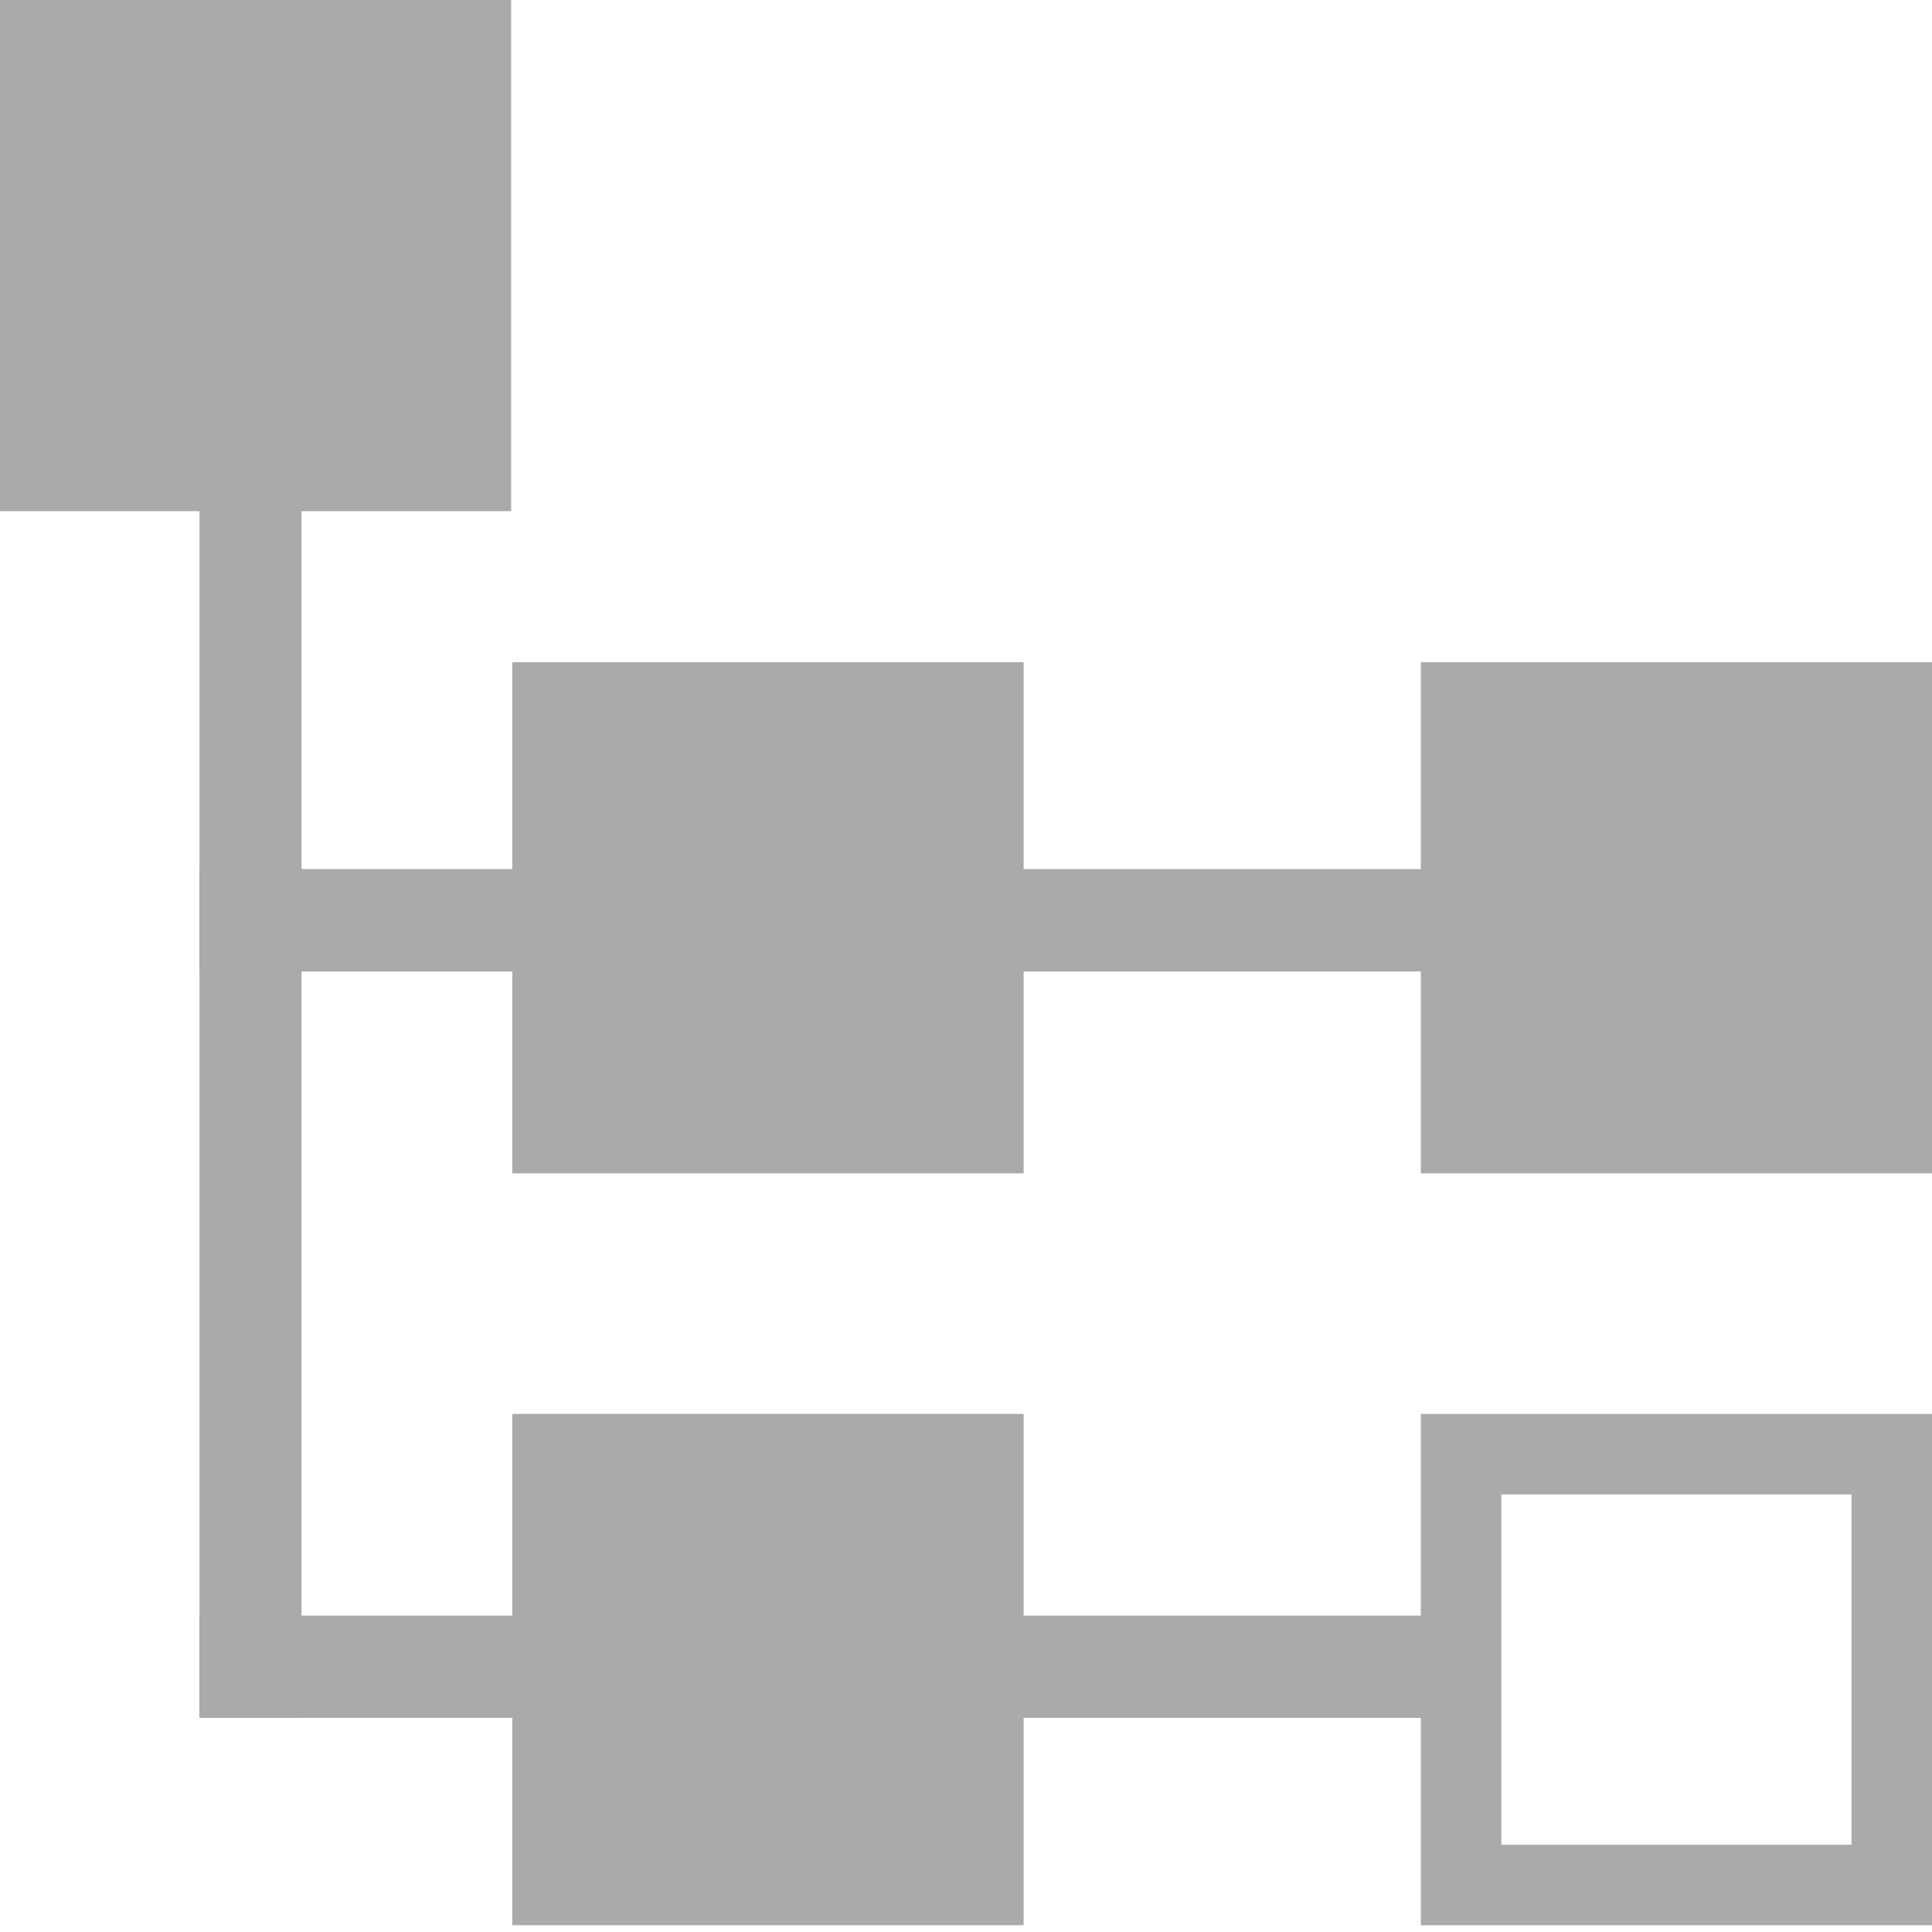 <?xml version="1.0" encoding="UTF-8"?>
<svg width="12px" height="12px" viewBox="0 0 12 12" version="1.1" xmlns="http://www.w3.org/2000/svg" xmlns:xlink="http://www.w3.org/1999/xlink">
    <title>编组 11</title>
    <desc>Created with Sketch.</desc>
    <g id="1230-TI2需求设计" stroke="none" stroke-width="1" fill="none" fill-rule="evenodd">
        <g id="Heap-Walker2" transform="translate(-416, -279)">
            <g id="编组-12" transform="translate(404, 266)">
                <g id="4.组件/3.数据录入/5.复选框/有文本/选中/1.默认" transform="translate(10, 10)">
                    <g id="编组-11" transform="translate(0, 1)">
                        <g id="编组" transform="translate(2, 2)">
                            <polygon id="Fill-1" fill="#AAAAAA" points="0 3.175 3.175 3.175 3.175 -0 0 -0"></polygon>
                            <polygon id="Fill-2" fill="#AAAAAA" points="3.182 7.288 6.358 7.288 6.358 4.113 3.182 4.113"></polygon>
                            <polygon id="Fill-3" fill="#AAAAAA" points="8.825 7.288 12 7.288 12 4.113 8.825 4.113"></polygon>
                            <polygon id="Fill-4" fill="#AAAAAA" points="3.182 11.958 6.358 11.958 6.358 8.782 3.182 8.782"></polygon>
                            <polygon id="Fill-5" fill="#AAAAAA" points="1.239 10.67 1.873 10.67 1.873 2.54 1.239 2.54"></polygon>
                            <polygon id="Fill-6" fill="#AAAAAA" points="1.239 6.034 11.401 6.034 11.401 5.398 1.239 5.398"></polygon>
                            <polygon id="Fill-7" fill="#AAAAAA" points="1.239 10.67 9.239 10.67 9.239 10.035 1.239 10.035"></polygon>
                            <path d="M11.75,9.032 L9.075,9.032 L9.075,11.708 L11.75,11.708 L11.75,9.032 Z" id="Fill-8" stroke="#AAAAAA" stroke-width="0.5"></path>
                        </g>
                    </g>
                </g>
            </g>
        </g>
    </g>
</svg>